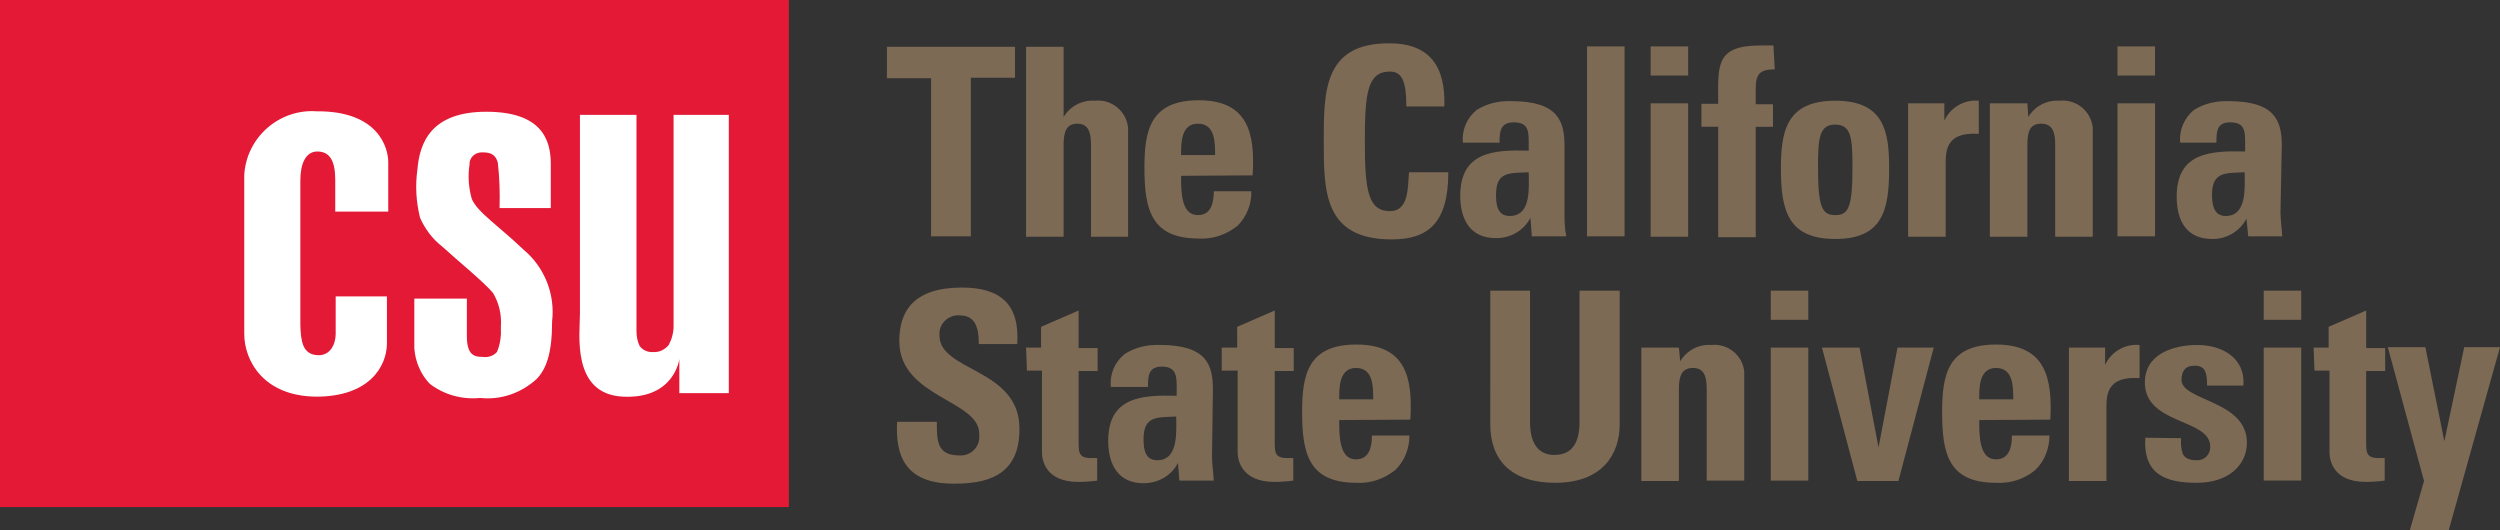 <svg xmlns="http://www.w3.org/2000/svg" id="Layer_1" viewBox="0 0 566 120">
  <rect x="0" y="0" width="566" height="120" fill="#333333" stroke="none"/>
  <path fill="#e31936" d="M0 0h178.6v114.8H0V0z"/>
  <path fill="#fff" d="M76 47.9h11.9V36.7c0-3.2-2.2-11.6-16.2-11.5-8.5-.6-15.9 5.9-16.4 14.4v36c0 6 4.3 14.1 16.3 14.2 12 0 15.9-6.8 16-11.9V67.1H76v8.5c0 2.1-1.1 5.1-4.3 4.8-3.1-.3-3.6-2.9-3.7-6.9V40.8c0-3.7 1.2-6.6 4-6.5s3.9 2.3 3.9 6.5v7.1zm48.7-.8v-10c0-5.5-2.1-11.8-14.6-11.8s-15.1 7-15.6 13.1c-.5 3.6-.3 7.3.6 10.9 1.1 2.5 2.8 4.8 5 6.5 3.7 3.4 9.3 7.9 11.5 10.5 1.4 2.3 2 5 1.8 7.7.1 1.9-.1 3.9-.9 5.7-.8.9-2.1 1.3-3.3 1.1-1.9 0-3.5-.5-3.5-4.7v-8.5H93.8v11.2c.2 3 1.4 5.9 3.5 8.1 3.3 2.5 7.3 3.6 11.4 3.2 4.7.5 9.3-1.1 12.8-4.3 2.2-2.3 3.5-5.8 3.5-13.1.7-6.1-1.7-12.2-6.5-16.2-5.3-5.1-10.5-8.5-11.7-11.5-.7-2.5-.9-5.2-.5-7.7-.1-1.5 1.1-2.7 2.6-2.8h.4c1.8 0 2.9.5 3.4 2.3.4 3.4.5 6.9.4 10.3h11.6zM165 26v63h-11.2v-7.7s-1.1 9.1-12.8 8.5c-11.7-.6-9.7-14.3-9.7-18.8V26h12.8v48.9c0 1.2.2 2.4.7 3.4.7 1 1.9 1.5 3.1 1.4 1.3.1 2.6-.5 3.5-1.6.7-1.3 1.1-2.8 1.1-4.3V26H165z"/>
  <path fill="#7d6a55" d="M229.8 10.5v7.1h-10v35.9h-9V17.7h-10v-7.1h29zM247 53.6V32.8c0-2.7-.5-4.8-3.1-4.8s-3.1 2.1-3.1 4.8v20.8h-8.5v-43h8.5v15.9c1.5-2.5 4.2-3.9 7.1-3.7 3.7-.4 7.1 2.3 7.5 6.1v24.7H247zm20.4-13.8c0 3.6 0 8.9 3.8 8.9 3 0 3.6-2.8 3.6-5.4h8.5c.1 2.9-1.1 5.8-3.1 7.8-2.5 2-5.6 3.1-8.8 2.9-10.8 0-12.3-6.6-12.3-16 0-8.3 1.2-15.3 12.3-15.3 11.1 0 12.8 7.4 12.2 17l-16.2.1zm7.7-4.7c0-2.9 0-7.1-3.9-7.1s-3.8 4.6-3.8 7.1h7.7zm24.6-3.1c0-11.4 0-22.2 14.8-22.2 9.1 0 12.8 5.1 12.5 14.3h-8.6c0-5.7-1-7.9-3.7-7.9-5.1 0-5.7 4.8-5.7 15.8s.7 15.8 5.7 15.8c4.3 0 4-5.4 4.3-8.8h8.9c0 11.5-4.6 15.2-12.8 15.2-15.4 0-15.4-10.9-15.4-22.2zm54.5 15.9c0 1.8 0 3.7.4 5.6h-7.8l-.3-4.2c-1.5 2.9-4.6 4.7-7.9 4.6-5.8 0-8-4.3-8-9.6 0-10 7.7-10.4 15.5-10.2V32c0-2.6-.3-4.3-3.4-4.3s-3.2 2.2-3.2 4.6h-8.3c-.3-2.8.9-5.6 3.1-7.4 2.4-1.5 5.1-2.1 7.9-2 10.6 0 12 4.6 12 10.1v14.9zm-15.5-3.8c0 2.2.3 4.8 3.1 4.8 5 0 4.3-6.6 4.3-9.9-4.4.2-7.4-.2-7.4 5.1zm29.1-33.6v43h-8.5v-43h8.5zm14.4 0v6.6h-8.5v-6.6h8.5zm0 43.1h-8.5V23.4h8.5v30.2zm19.6-37.9c-3.4 0-4.3 1.1-4.3 4.3v3.6h3.9v5.1h-3.9v25H389v-25h-3.8v-5.2h3.8c0-8.5-.8-13.2 9.5-13.2h3l.3 5.4zm1.4 22.4c0-8.3 1.2-15.3 12.3-15.3 11.1 0 12.2 7 12.2 15.3 0 9.4-1.4 16-12.2 16-10.8 0-12.3-6.6-12.3-16zm16.2-.5c0-6.3-.3-9.4-3.9-9.4s-3.9 3.1-3.9 9.4c0 9.1.8 11.1 3.9 11.1 3.1 0 3.9-1.9 3.9-11.1zm20.8-14.2v3.9c1.4-3 4.5-4.8 7.8-4.5v7.5c-7.4-.5-7.5 3.8-7.5 6.8v16.5H432V23.4h8.2zm19 3.1c1.5-2.5 4.2-3.9 7.1-3.7 3.7-.4 7.1 2.3 7.5 6.1v24.7h-8.5V32.8c0-2.7-.5-4.8-3.2-4.8s-3.1 2.1-3.1 4.8v20.8h-8.5V23.4h8.5l.2 3.1zm28.7-16v6.6h-8.5v-6.6h8.5zm0 43h-8.5V23.4h8.5v30.1zm28.4-5.6c0 1.8.3 3.7.4 5.6H509l-.4-4c-1.5 2.9-4.6 4.7-7.8 4.6-5.9 0-8-4.3-8-9.6 0-10 7.7-10.4 15.5-10.2V32c0-2.6-.3-4.3-3.4-4.3s-3.1 2.2-3.1 4.6h-8.2c-.3-2.8.9-5.6 3.1-7.4 2.4-1.5 5.1-2.1 7.9-2 10.6 0 12 4.6 12 10.1l-.3 14.9zm-15.5-3.8c0 2.2.4 4.8 3.1 4.8 4.9 0 4.3-6.6 4.3-9.9-4.3.2-7.4-.2-7.4 5.1zm-284.9 65.4c-11.1 0-13.2-6.5-12.8-14h9c0 4.3 0 7.6 5.1 7.6 2.3.2 4.4-1.6 4.5-3.9v-1c0-7.7-18.1-8.2-18.1-21 0-6.7 3.2-12.1 14.2-12.1 8.8 0 13.1 3.9 12.5 12.8h-8.7c0-3.2-.5-6.5-4.3-6.5-2.3-.2-4.4 1.5-4.6 3.8v.8c0 8.1 18.1 7.4 18.1 21 .1 11.2-8.1 12.5-14.9 12.5zm16.4-30.8h3.4V74l8.5-3.7v8.5h4.3V84h-4.3v16c0 2.3 0 3.7 2.7 3.7h1.5v5.1c-1.4.2-2.8.3-4.3.3-7.3 0-8.2-4.8-8.2-6.7V83.9h-3.4l-.2-5.2zm42.1 24.5c0 1.8.3 3.7.4 5.6H267l-.3-4c-1.5 2.9-4.5 4.6-7.8 4.6-5.8 0-8-4.3-8-9.6 0-10 7.7-10.4 15.5-10.2v-2.3c0-2.6-.4-4.3-3.4-4.3s-3.1 2.2-3.1 4.6h-8.4c-.3-2.9.9-5.7 3.2-7.5 2.4-1.5 5.1-2.1 7.9-2 10.7 0 12 4.6 12 10.1l-.2 15zm-15.5-3.8c0 2.2.3 4.8 3.1 4.8 4.9 0 4.3-6.6 4.3-9.9-4.3.2-7.4-.2-7.4 5.1zm17.8-20.7h3.4V74l8.5-3.7v8.5h4.3V84h-4.3v16c0 2.3 0 3.7 2.7 3.7h1.5v5.1c-1.4.2-2.8.3-4.3.3-7.3 0-8.3-4.8-8.3-6.7V83.9h-3.6v-5.2zm26.5 16.4c0 3.6 0 8.9 3.8 8.9 3 0 3.6-2.8 3.6-5.4h8.5c0 2.9-1.1 5.8-3.2 7.8-2.5 2-5.6 3.1-8.8 2.9-10.8 0-12.3-6.6-12.3-16 0-8.3 1.2-15.3 12.3-15.3 11.1 0 12.8 7.4 12.2 17l-16.1.1zm7.7-4.7c0-2.9 0-7.1-3.9-7.1s-3.8 4.6-3.8 7.1h7.7zm55.8-24.6v30.3c0 6.5-3.7 13.2-14.6 13.2-9.9 0-14.7-5.1-14.7-13.2V65.8h9v29.8c0 5.3 2.3 7.4 5.5 7.4 3.9 0 5.7-2.6 5.7-7.4V65.8h9.1zm13.7 16c1.5-2.5 4.2-3.9 7.1-3.7 3.7-.4 7.1 2.4 7.4 6.1v24.6h-8.5V88.1c0-2.7-.5-4.8-3.1-4.8-2.7 0-3.2 2.1-3.2 4.8v20.8h-8.5V78.7h8.5l.3 3.1zm29-16v6.6h-8.5v-6.6h8.5zm0 43h-8.5V78.7h8.5v30.1zm3.1-30.1h8.5l4.3 22.6 4.3-22.6h8.2l-8 30.2h-9.3l-8-30.2zm35.6 16.4c0 3.6 0 8.9 3.8 8.9 3 0 3.6-2.8 3.6-5.4h8.5c0 2.9-1.1 5.8-3.2 7.8-2.5 2.1-5.7 3.1-8.9 2.9-10.8 0-12.2-6.6-12.2-16 0-8.3 1.2-15.3 12.2-15.3 11.1 0 12.8 7.4 12.3 17l-16.1.1zm7.7-4.7c0-2.9 0-7.1-3.9-7.1s-3.8 4.6-3.8 7.1h7.7zm20.8-11.7v3.9c1.4-3 4.5-4.8 7.8-4.5v7.5c-7.4-.5-7.5 3.8-7.5 6.8v16.5h-8.5V78.7h8.2zm17.2 20.5c-.1 1.2 0 2.5.4 3.6.5.9 1.4 1.4 3.1 1.4 1.6.1 3-1.1 3.1-2.8v-.3c0-6.4-14.8-4.9-14.8-14.5 0-6.5 6.5-8.5 11.9-8.5s10.9 2.8 10.4 9.2h-8.2c0-2.1-.3-3.3-.9-3.9-.6-.5-1.4-.7-2.1-.6-1.9 0-2.8 1.2-2.8 3.2 0 4.8 14.8 4.6 14.8 14.2 0 5.2-4.3 9.1-11.3 9.1s-12.2-1.8-11.7-10.2l8.1.1zM521 65.8v6.6h-8.5v-6.6h8.5zm0 43h-8.5V78.7h8.5v30.1zm2.8-30.1h3.4V74l8.5-3.7v8.5h4.3V84h-4.3v16c0 2.3 0 3.7 2.7 3.7h1.5v5.1c-1.4.2-2.8.3-4.3.3-7.3 0-8.2-4.8-8.2-6.7V83.9H524l-.2-5.2zm25 30.2l-8.2-30.3h8.5l4.3 21.3 4.5-21.3h8.1L554.4 120h-8.8l3.2-11.1z"/>
</svg>
